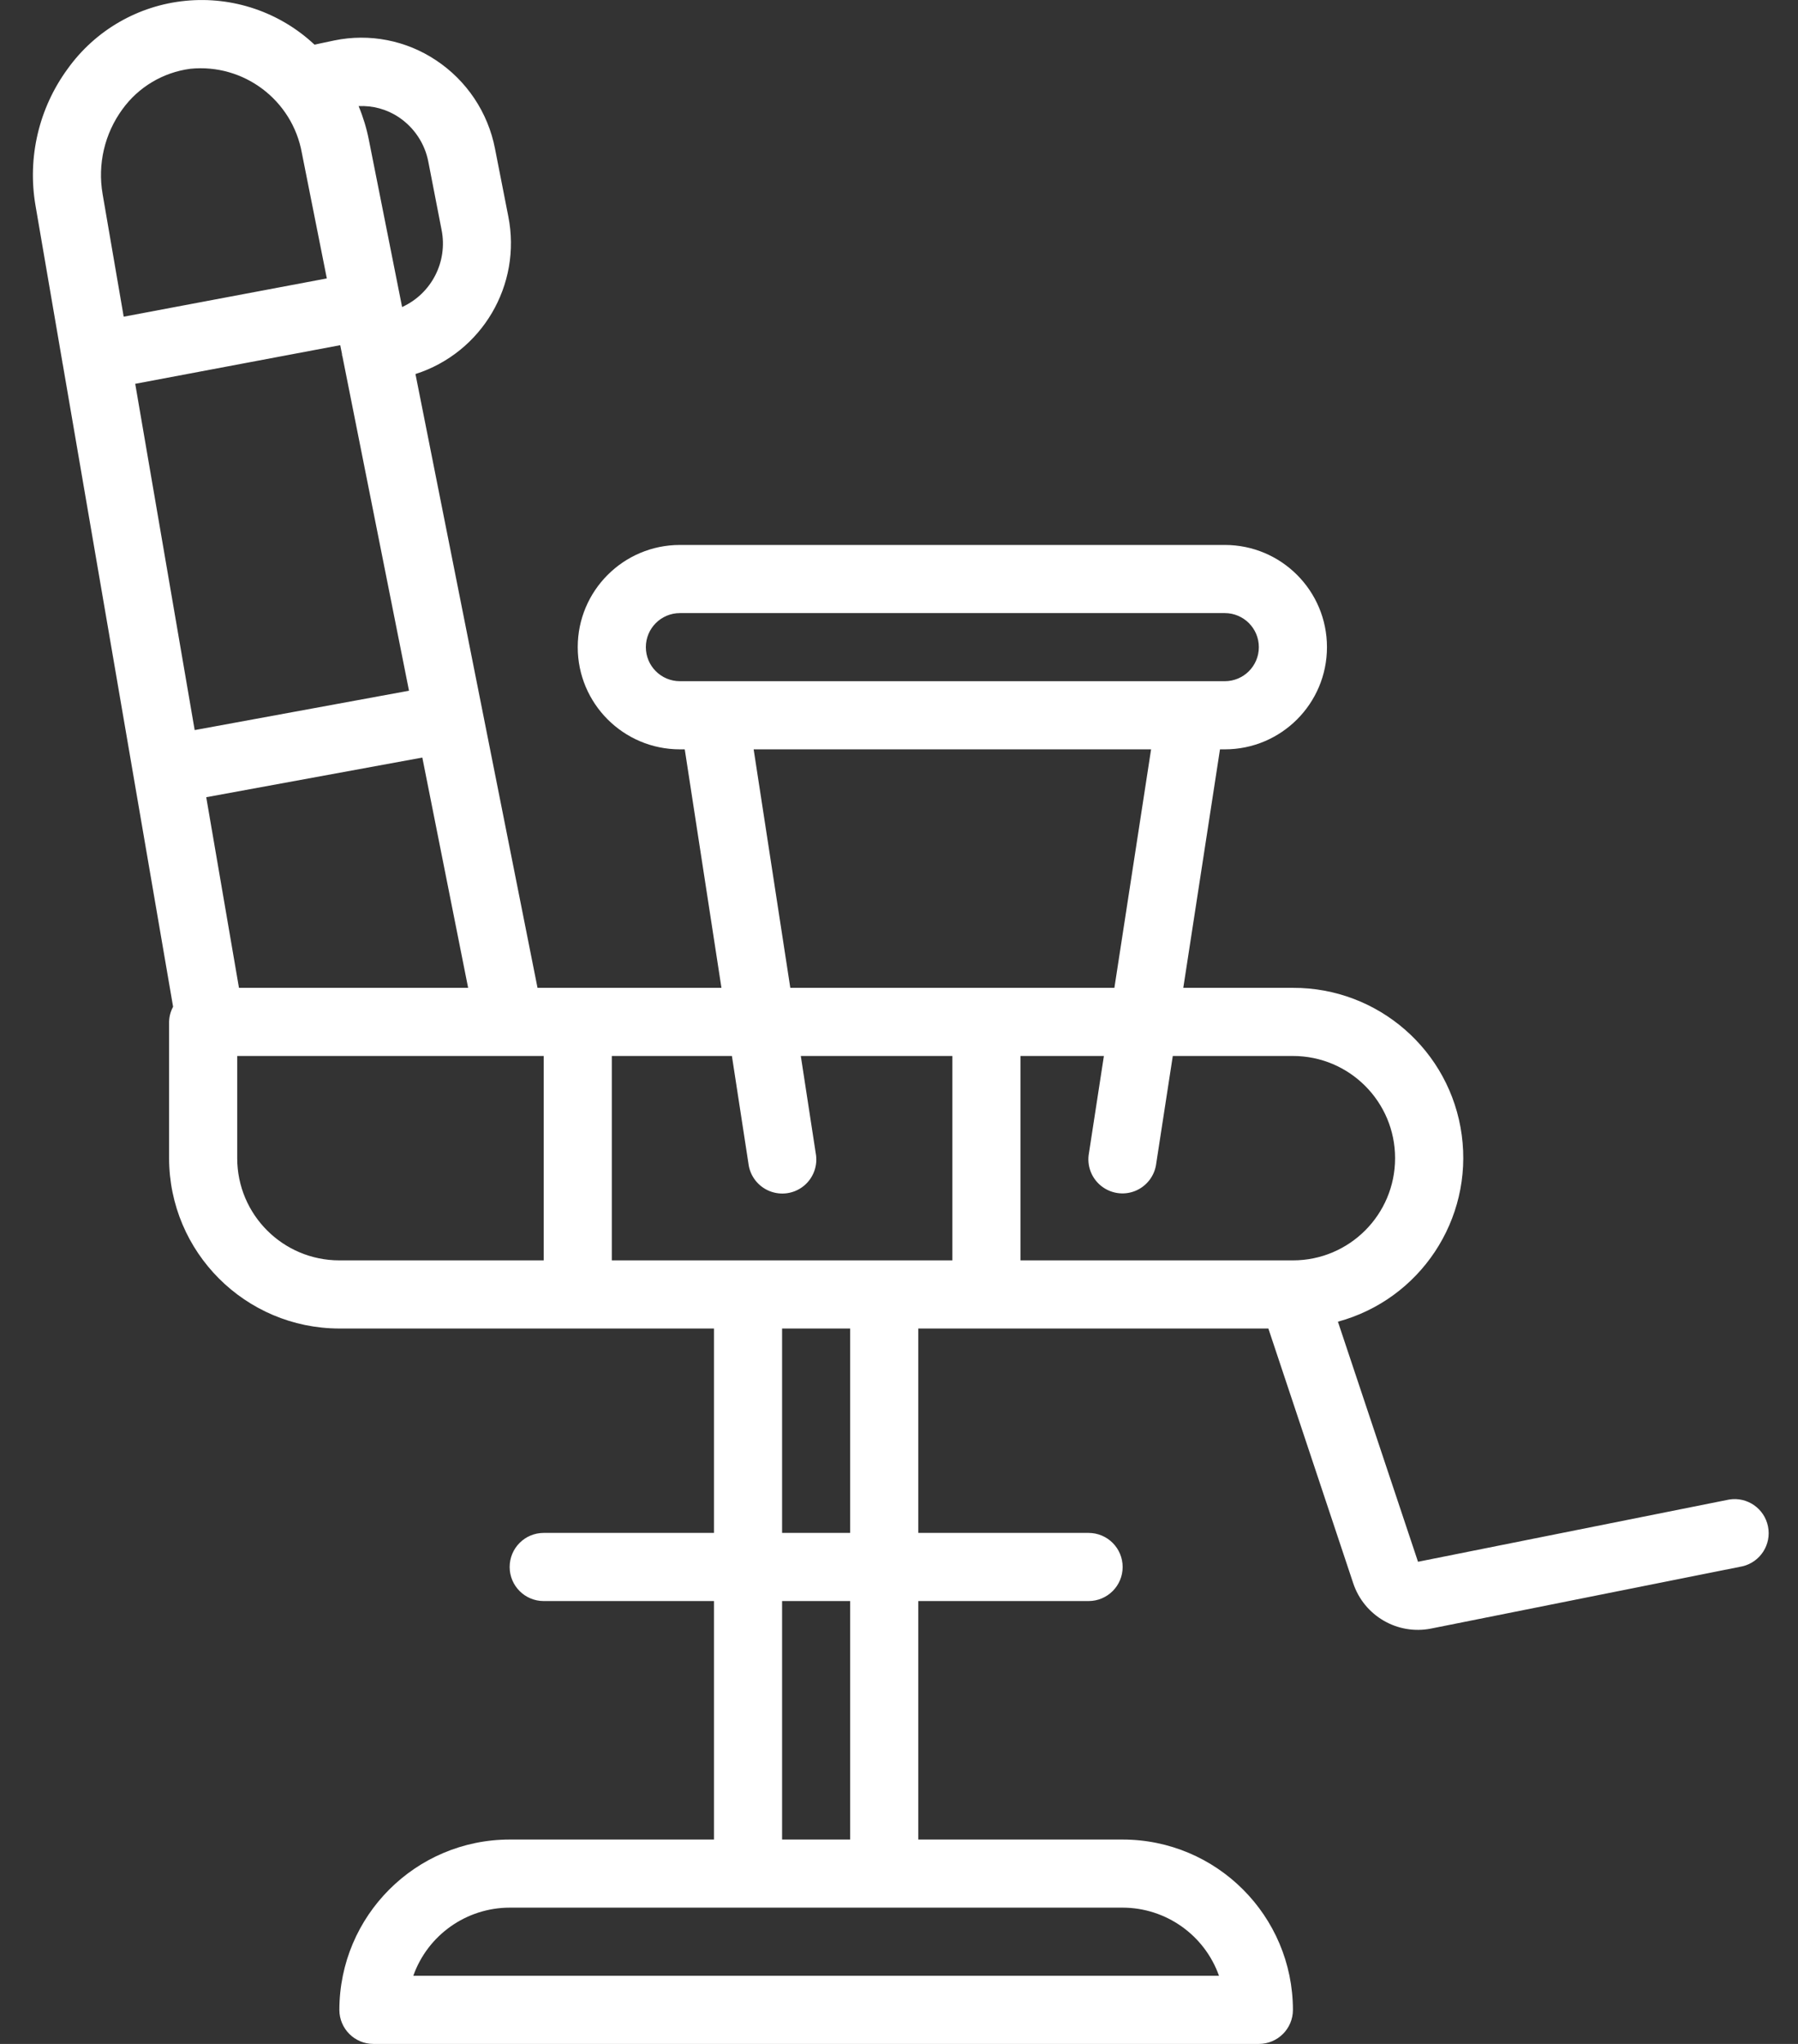 <svg width="44" height="50" viewBox="0 0 44 50" fill="none" xmlns="http://www.w3.org/2000/svg">
<rect x="0" y="0" width="44" height="50" fill="#333333" stroke="none"/>
<path d="M12.439 5.294L12.113 3.634C11.941 2.75 11.421 1.972 10.671 1.475C9.94 0.987 9.044 0.812 8.183 0.989L7.696 1.092C6.848 0.297 5.698 -0.094 4.54 0.02C3.383 0.133 2.331 0.74 1.654 1.686C0.95 2.648 0.667 3.854 0.869 5.029L1.527 8.862V8.879C1.527 8.884 1.532 8.889 1.533 8.894L4.236 24.628C4.174 24.742 4.14 24.869 4.138 24.998V28.332C4.14 30.632 6.004 32.496 8.305 32.499H17.472V37.499H13.305C12.845 37.499 12.472 37.872 12.472 38.333C12.472 38.793 12.845 39.166 13.305 39.166H17.472V45H12.472C10.172 45.002 8.308 46.866 8.305 49.167C8.305 49.627 8.678 50 9.138 50H30.806C31.267 50 31.64 49.627 31.64 49.167C31.637 46.866 29.773 45.002 27.473 45H22.472V39.166H26.639C27.1 39.166 27.473 38.793 27.473 38.333C27.473 37.872 27.1 37.499 26.639 37.499H22.472V32.499H31.039L33.116 38.732C33.383 39.529 34.201 40.004 35.025 39.838L42.641 38.316C43.078 38.213 43.354 37.782 43.266 37.342C43.178 36.901 42.757 36.61 42.314 36.683L34.701 38.205L32.741 32.332C34.753 31.786 36.05 29.833 35.771 27.766C35.493 25.699 33.725 24.159 31.64 24.165H28.957L29.855 18.331H29.973C31.354 18.331 32.473 17.212 32.473 15.831C32.473 14.45 31.354 13.331 29.973 13.331H16.639C15.258 13.331 14.138 14.45 14.138 15.831C14.138 17.212 15.258 18.331 16.639 18.331H16.757L17.655 24.165H13.154L10.167 9.15C11.794 8.63 12.772 6.97 12.439 5.294ZM3.309 9.389L8.326 8.444L8.37 8.663V8.689C8.37 8.697 8.379 8.707 8.38 8.718L10.009 16.897L4.764 17.86L3.309 9.389ZM2.994 2.675C3.387 2.13 3.988 1.772 4.654 1.683C5.964 1.549 7.157 2.449 7.388 3.747L7.998 6.811L3.027 7.747L2.511 4.747C2.385 4.019 2.559 3.271 2.994 2.675ZM5.805 28.332V25.832H13.305V30.832H8.305C6.924 30.832 5.805 29.713 5.805 28.332ZM29.831 48.333H10.114C10.468 47.335 11.413 46.668 12.472 46.666H27.473C28.532 46.668 29.476 47.335 29.831 48.333ZM20.805 45H19.139V39.166H20.805V45ZM20.805 37.499H19.139V32.499H20.805V37.499ZM31.64 25.832C33.021 25.832 34.14 26.951 34.14 28.332C34.14 29.713 33.021 30.832 31.64 30.832H24.973V25.832H27.014L26.649 28.205C26.592 28.505 26.704 28.812 26.94 29.005C27.176 29.198 27.498 29.248 27.781 29.133C28.064 29.018 28.261 28.758 28.296 28.455L28.7 25.832H31.64ZM15.805 15.831C15.805 15.371 16.178 14.998 16.639 14.998H29.973C30.433 14.998 30.806 15.371 30.806 15.831C30.806 16.291 30.433 16.664 29.973 16.664H16.639C16.178 16.664 15.805 16.291 15.805 15.831ZM18.443 18.331H28.169L27.271 24.165H19.34L18.443 18.331ZM18.315 28.459C18.35 28.762 18.547 29.021 18.83 29.136C19.113 29.251 19.436 29.202 19.672 29.009C19.908 28.815 20.019 28.508 19.962 28.209L19.597 25.832H23.306V30.832H14.972V25.832H17.911L18.315 28.459ZM5.848 24.165L5.047 19.502L10.335 18.532L11.456 24.165H5.848ZM9.84 7.511L9.026 3.418C8.97 3.136 8.886 2.861 8.776 2.596C9.121 2.579 9.464 2.672 9.752 2.863C10.132 3.115 10.396 3.509 10.482 3.957L10.805 5.618C10.963 6.397 10.563 7.181 9.84 7.511Z" fill="white"/>
</svg>
